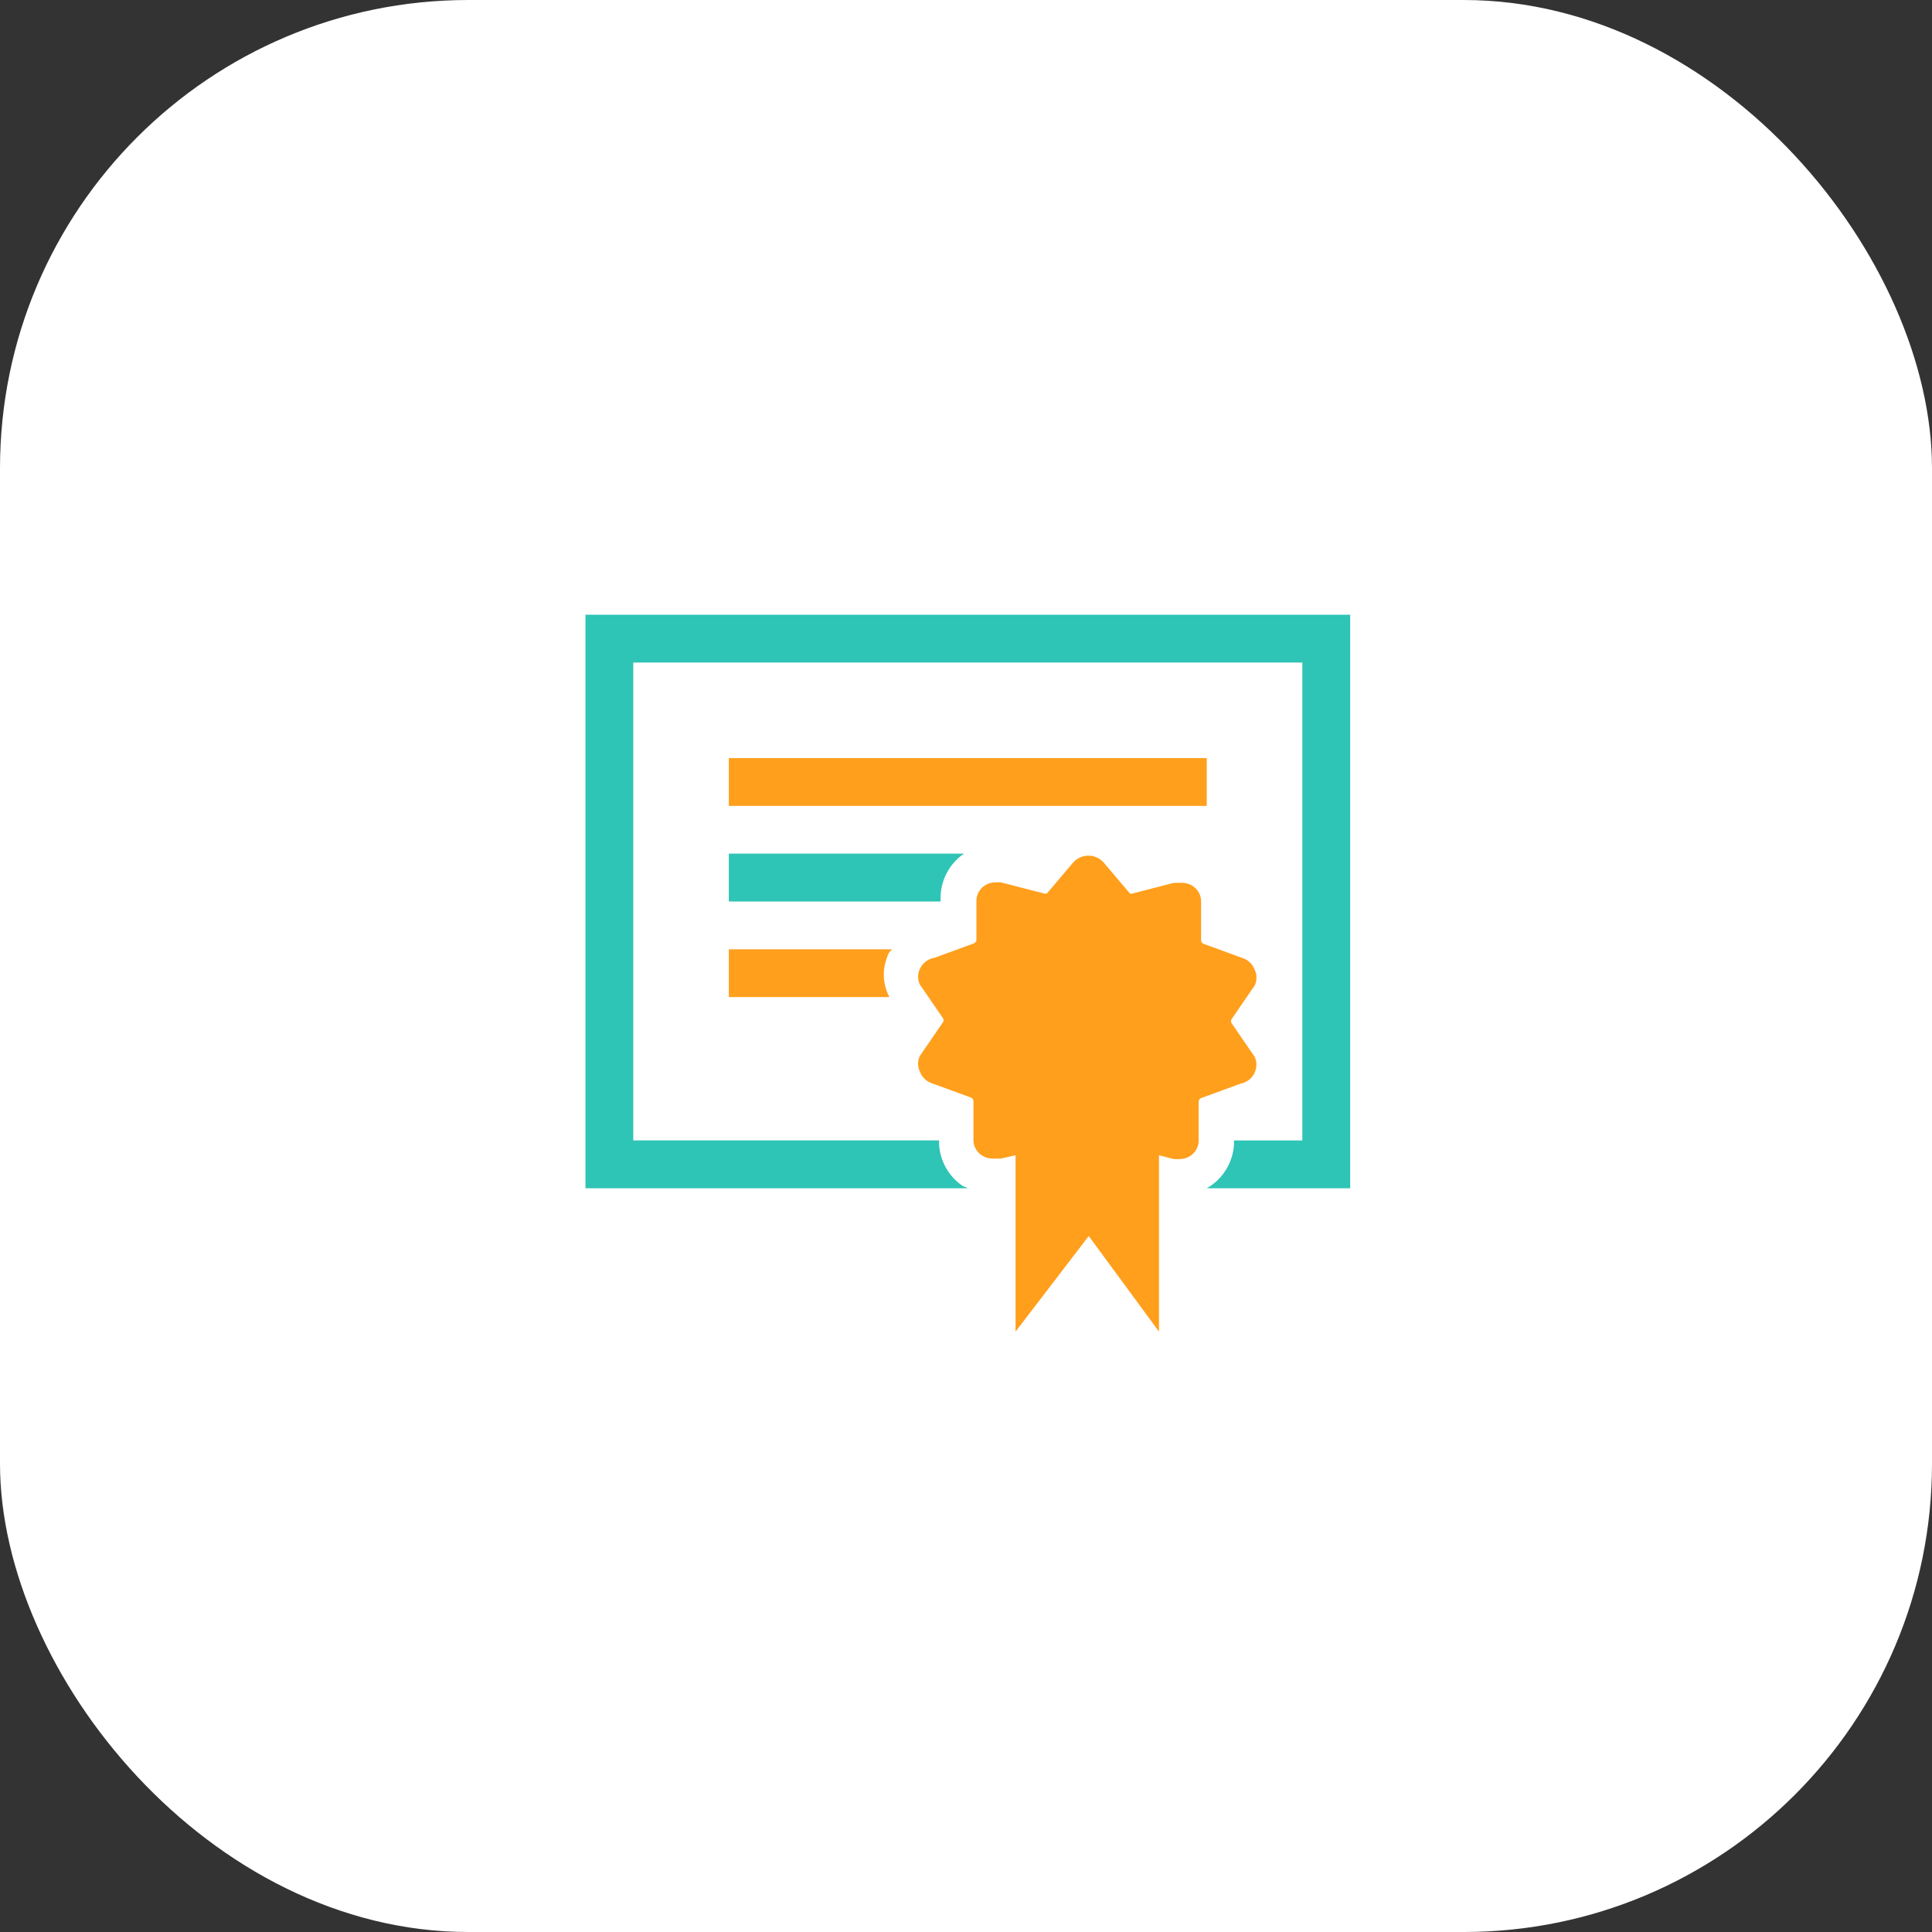 <svg xmlns="http://www.w3.org/2000/svg" width="66" height="66" viewBox="0 0 66 66">
  <rect x="0" y="0" width="66" height="66" fill="#333333" stroke="none"/>
  <g id="Certificates" transform="translate(0 -31)">
    <rect id="Rectangle_28" data-name="Rectangle 28" width="66" height="66" rx="16" transform="translate(0 31)" fill="#fff"/>
    <g id="diploma-svgrepo-com" transform="translate(20 51)">
      <path id="Path_11437" data-name="Path 11437" d="M18.453,13.45a.616.616,0,0,0,0-.542l-.782-1.14a.13.13,0,0,1,0-.147l.784-1.143a.616.616,0,0,0,0-.542.654.654,0,0,0-.385-.387l-1.344-.491a.149.149,0,0,1-.1-.113V7.573a.631.631,0,0,0-.276-.488.665.665,0,0,0-.377-.116h-.278l-1.388.359a.155.155,0,0,1-.057.011.171.171,0,0,1-.059-.011l-.9-1.061a.7.7,0,0,0-1.029,0l-.9,1.061a.155.155,0,0,1-.057.011.171.171,0,0,1-.059-.011h0L9.783,6.952H9.607a.681.681,0,0,0-.382.116.633.633,0,0,0-.274.487V8.928a.15.15,0,0,1-.1.114l-1.34.49a.658.658,0,0,0-.488.372.616.616,0,0,0,0,.545l.782,1.14a.13.13,0,0,1,0,.147l-.784,1.143a.616.616,0,0,0,0,.542.654.654,0,0,0,.385.387l1.344.491a.149.149,0,0,1,.1.113v1.373a.631.631,0,0,0,.276.488.681.681,0,0,0,.382.116h.274l.506-.114V22.3l2.5-3.265,2.4,3.265V16.275l.506.131h.193a.681.681,0,0,0,.382-.116.633.633,0,0,0,.274-.487V14.43a.15.15,0,0,1,.1-.114l1.34-.49a.661.661,0,0,0,.472-.371Z" transform="translate(4.405 3.19)" fill="#ff9f1c"/>
      <path id="Path_11438" data-name="Path 11438" d="M0,1V20.592H13.061l-.18-.082a1.847,1.847,0,0,1-.8-1.416v-.136H1.633V2.633H24.49V18.959H22.155v.131a1.852,1.852,0,0,1-.793,1.417l-.137.085h4.9V1Z" fill="#2ec4b6"/>
      <path id="Path_11439" data-name="Path 11439" d="M10.233,7.488a1.843,1.843,0,0,1,.793-1.482A.23.23,0,0,1,11.1,6,.3.3,0,0,1,11.165,6H3V7.635h7.233V7.488Z" transform="translate(1.898 3.161)" fill="#2ec4b6"/>
      <path id="Path_11440" data-name="Path 11440" d="M8.584,8H3V9.633H8.486a1.633,1.633,0,0,1-.077-1.367A.477.477,0,0,1,8.584,8Z" transform="translate(1.898 4.429)" fill="#ff9f1c"/>
      <path id="Path_11441" data-name="Path 11441" d="M3,4H19.326V5.633H3Z" transform="translate(1.898 1.898)" fill="#ff9f1c"/>
    </g>
  </g>
</svg>

